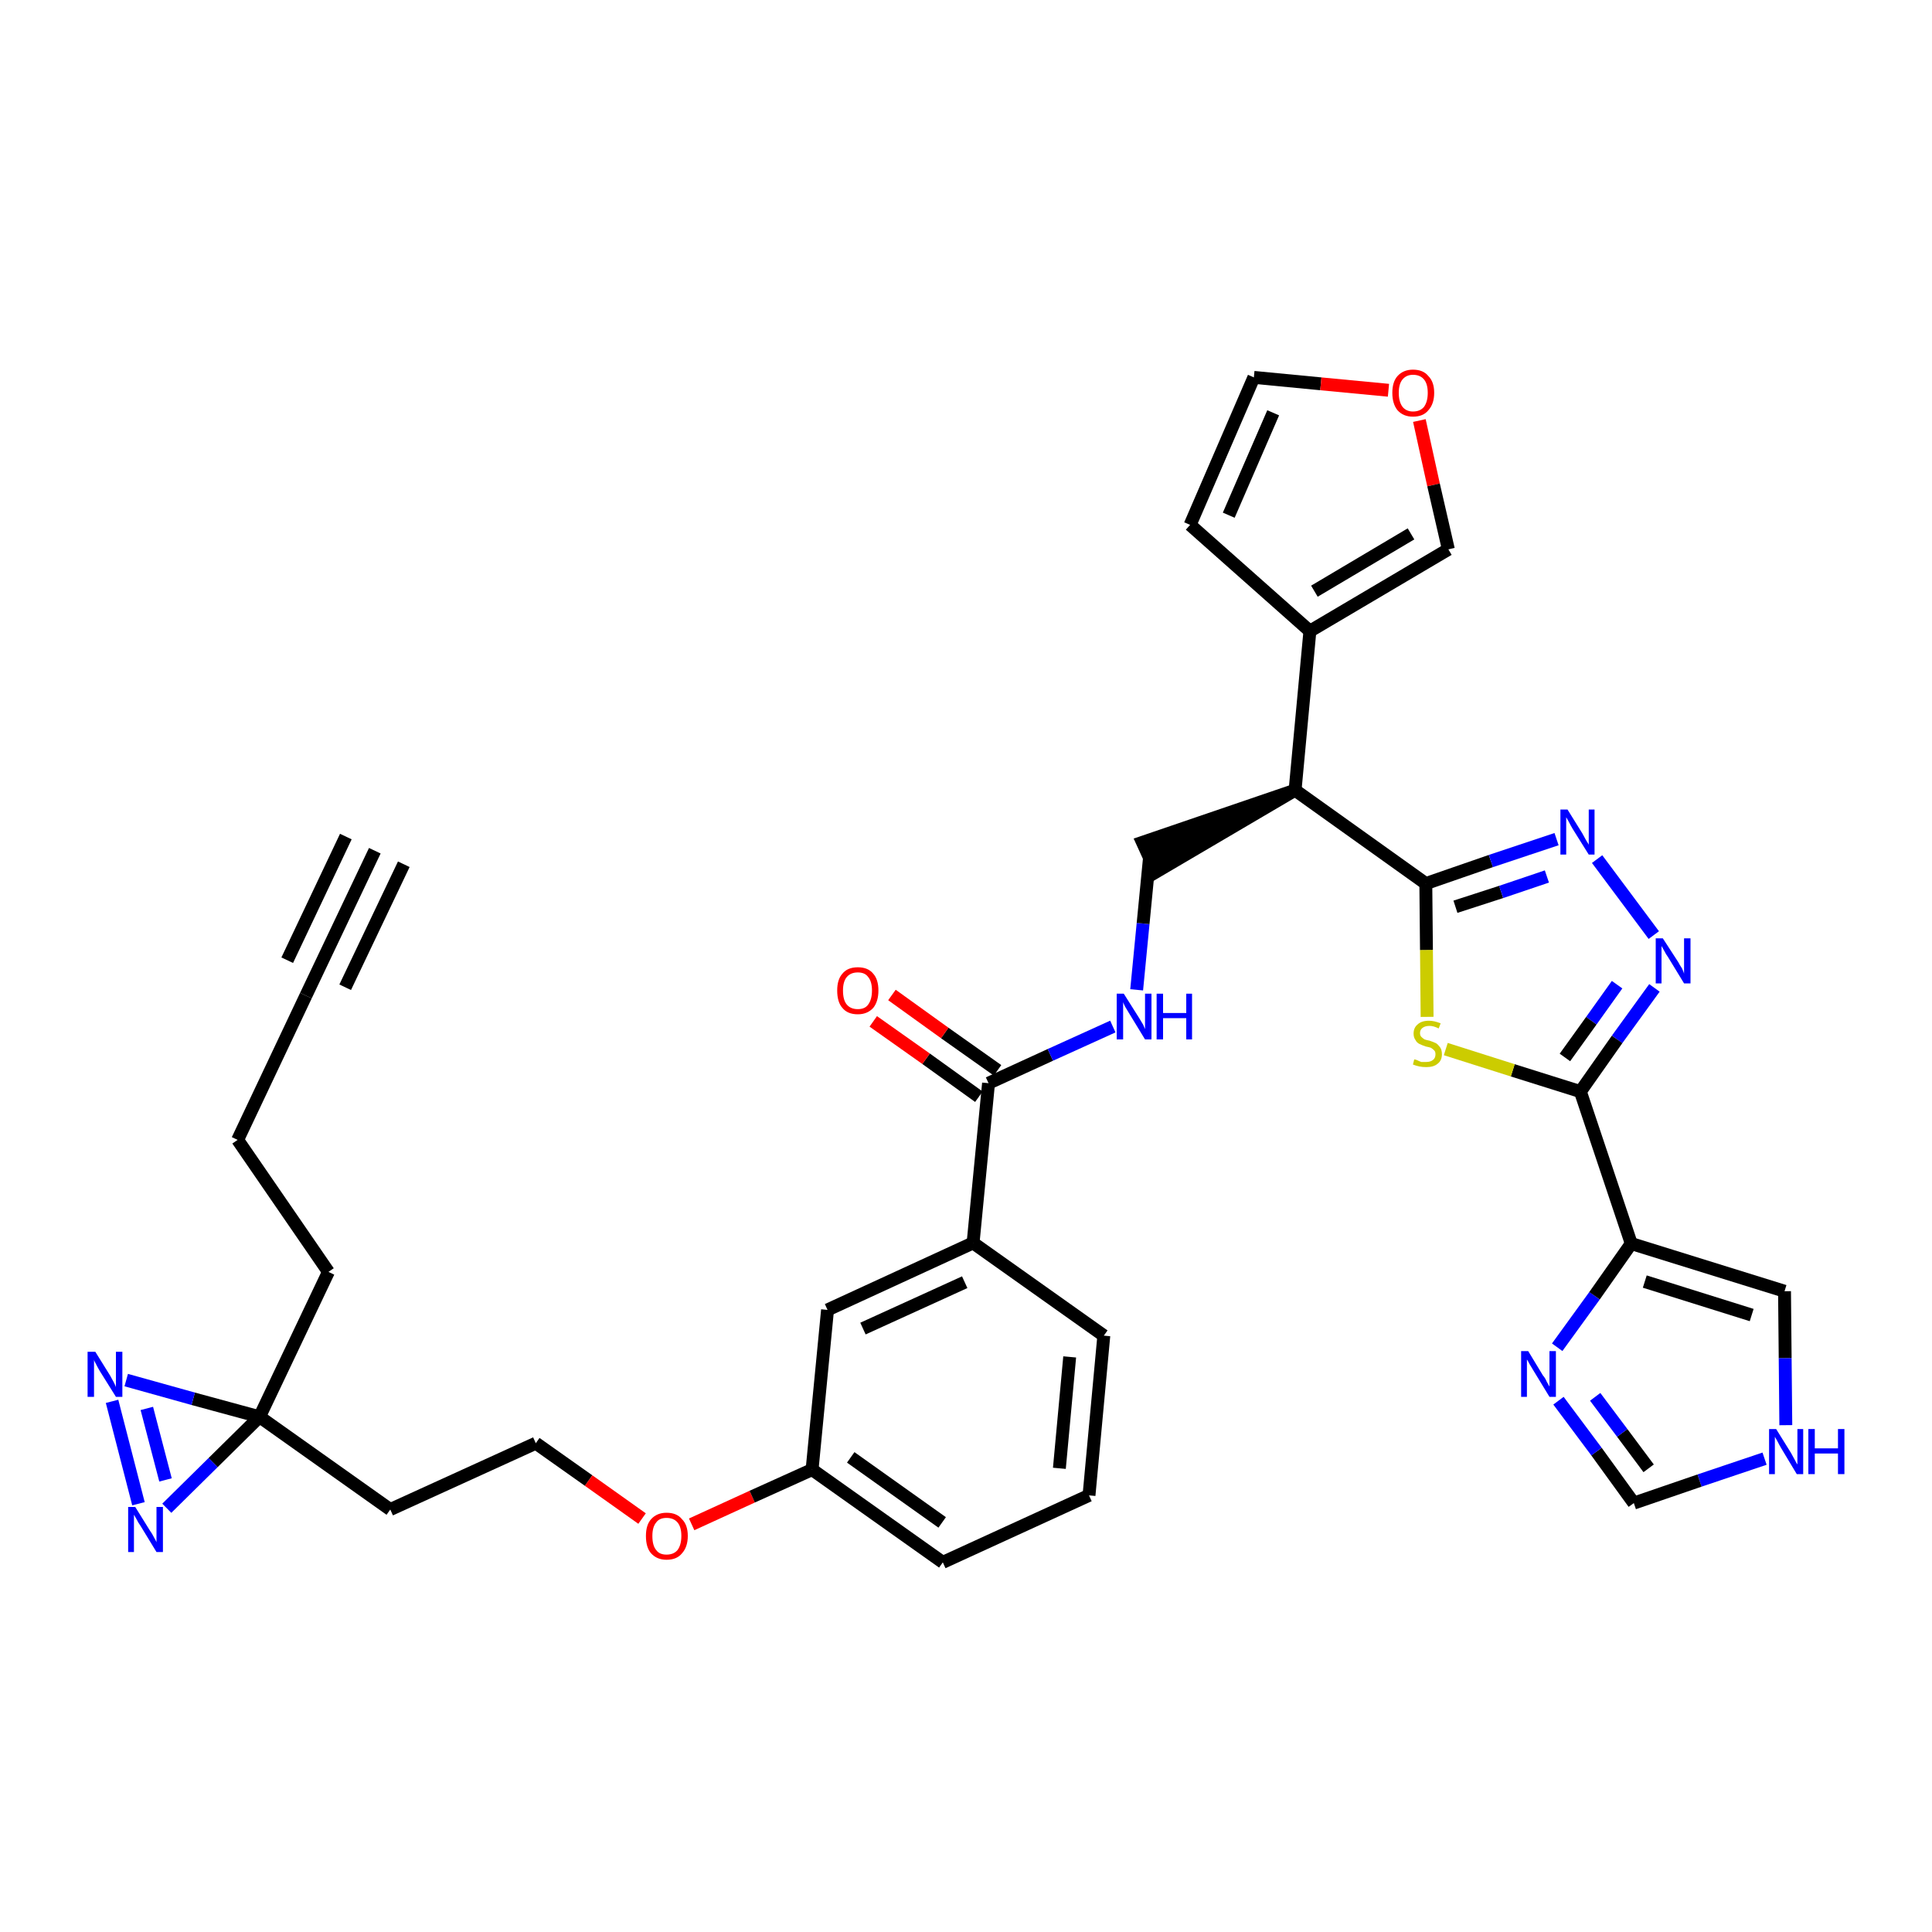 <?xml version='1.0' encoding='iso-8859-1'?>
<svg version='1.1' baseProfile='full'
              xmlns='http://www.w3.org/2000/svg'
                      xmlns:rdkit='http://www.rdkit.org/xml'
                      xmlns:xlink='http://www.w3.org/1999/xlink'
                  xml:space='preserve'
width='300px' height='300px' viewBox='0 0 300 300'>
<!-- END OF HEADER -->
<path class='bond-0 atom-0 atom-1' d='M 58.2,132.1 L 47.5,154.6' style='fill:none;fill-rule:evenodd;stroke:#000000;stroke-width:2.0px;stroke-linecap:butt;stroke-linejoin:miter;stroke-opacity:1' />
<path class='bond-0 atom-0 atom-1' d='M 53.7,129.9 L 44.6,149.1' style='fill:none;fill-rule:evenodd;stroke:#000000;stroke-width:2.0px;stroke-linecap:butt;stroke-linejoin:miter;stroke-opacity:1' />
<path class='bond-0 atom-0 atom-1' d='M 62.7,134.2 L 53.6,153.3' style='fill:none;fill-rule:evenodd;stroke:#000000;stroke-width:2.0px;stroke-linecap:butt;stroke-linejoin:miter;stroke-opacity:1' />
<path class='bond-1 atom-1 atom-2' d='M 47.5,154.6 L 36.9,177.0' style='fill:none;fill-rule:evenodd;stroke:#000000;stroke-width:2.0px;stroke-linecap:butt;stroke-linejoin:miter;stroke-opacity:1' />
<path class='bond-2 atom-2 atom-3' d='M 36.9,177.0 L 51.0,197.5' style='fill:none;fill-rule:evenodd;stroke:#000000;stroke-width:2.0px;stroke-linecap:butt;stroke-linejoin:miter;stroke-opacity:1' />
<path class='bond-3 atom-3 atom-4' d='M 51.0,197.5 L 40.3,220.0' style='fill:none;fill-rule:evenodd;stroke:#000000;stroke-width:2.0px;stroke-linecap:butt;stroke-linejoin:miter;stroke-opacity:1' />
<path class='bond-4 atom-4 atom-5' d='M 40.3,220.0 L 60.6,234.4' style='fill:none;fill-rule:evenodd;stroke:#000000;stroke-width:2.0px;stroke-linecap:butt;stroke-linejoin:miter;stroke-opacity:1' />
<path class='bond-33 atom-4 atom-34' d='M 40.3,220.0 L 30.0,217.2' style='fill:none;fill-rule:evenodd;stroke:#000000;stroke-width:2.0px;stroke-linecap:butt;stroke-linejoin:miter;stroke-opacity:1' />
<path class='bond-33 atom-4 atom-34' d='M 30.0,217.2 L 19.6,214.3' style='fill:none;fill-rule:evenodd;stroke:#0000FF;stroke-width:2.0px;stroke-linecap:butt;stroke-linejoin:miter;stroke-opacity:1' />
<path class='bond-35 atom-35 atom-4' d='M 25.9,234.2 L 33.1,227.1' style='fill:none;fill-rule:evenodd;stroke:#0000FF;stroke-width:2.0px;stroke-linecap:butt;stroke-linejoin:miter;stroke-opacity:1' />
<path class='bond-35 atom-35 atom-4' d='M 33.1,227.1 L 40.3,220.0' style='fill:none;fill-rule:evenodd;stroke:#000000;stroke-width:2.0px;stroke-linecap:butt;stroke-linejoin:miter;stroke-opacity:1' />
<path class='bond-5 atom-5 atom-6' d='M 60.6,234.4 L 83.2,224.1' style='fill:none;fill-rule:evenodd;stroke:#000000;stroke-width:2.0px;stroke-linecap:butt;stroke-linejoin:miter;stroke-opacity:1' />
<path class='bond-6 atom-6 atom-7' d='M 83.2,224.1 L 91.4,229.9' style='fill:none;fill-rule:evenodd;stroke:#000000;stroke-width:2.0px;stroke-linecap:butt;stroke-linejoin:miter;stroke-opacity:1' />
<path class='bond-6 atom-6 atom-7' d='M 91.4,229.9 L 99.7,235.8' style='fill:none;fill-rule:evenodd;stroke:#FF0000;stroke-width:2.0px;stroke-linecap:butt;stroke-linejoin:miter;stroke-opacity:1' />
<path class='bond-7 atom-7 atom-8' d='M 107.4,236.7 L 116.8,232.4' style='fill:none;fill-rule:evenodd;stroke:#FF0000;stroke-width:2.0px;stroke-linecap:butt;stroke-linejoin:miter;stroke-opacity:1' />
<path class='bond-7 atom-7 atom-8' d='M 116.8,232.4 L 126.1,228.2' style='fill:none;fill-rule:evenodd;stroke:#000000;stroke-width:2.0px;stroke-linecap:butt;stroke-linejoin:miter;stroke-opacity:1' />
<path class='bond-8 atom-8 atom-9' d='M 126.1,228.2 L 146.4,242.6' style='fill:none;fill-rule:evenodd;stroke:#000000;stroke-width:2.0px;stroke-linecap:butt;stroke-linejoin:miter;stroke-opacity:1' />
<path class='bond-8 atom-8 atom-9' d='M 132.1,226.3 L 146.3,236.4' style='fill:none;fill-rule:evenodd;stroke:#000000;stroke-width:2.0px;stroke-linecap:butt;stroke-linejoin:miter;stroke-opacity:1' />
<path class='bond-36 atom-33 atom-8' d='M 128.5,203.4 L 126.1,228.2' style='fill:none;fill-rule:evenodd;stroke:#000000;stroke-width:2.0px;stroke-linecap:butt;stroke-linejoin:miter;stroke-opacity:1' />
<path class='bond-9 atom-9 atom-10' d='M 146.4,242.6 L 169.1,232.2' style='fill:none;fill-rule:evenodd;stroke:#000000;stroke-width:2.0px;stroke-linecap:butt;stroke-linejoin:miter;stroke-opacity:1' />
<path class='bond-10 atom-10 atom-11' d='M 169.1,232.2 L 171.4,207.4' style='fill:none;fill-rule:evenodd;stroke:#000000;stroke-width:2.0px;stroke-linecap:butt;stroke-linejoin:miter;stroke-opacity:1' />
<path class='bond-10 atom-10 atom-11' d='M 164.5,228.0 L 166.1,210.7' style='fill:none;fill-rule:evenodd;stroke:#000000;stroke-width:2.0px;stroke-linecap:butt;stroke-linejoin:miter;stroke-opacity:1' />
<path class='bond-11 atom-11 atom-12' d='M 171.4,207.4 L 151.1,193.0' style='fill:none;fill-rule:evenodd;stroke:#000000;stroke-width:2.0px;stroke-linecap:butt;stroke-linejoin:miter;stroke-opacity:1' />
<path class='bond-12 atom-12 atom-13' d='M 151.1,193.0 L 153.5,168.2' style='fill:none;fill-rule:evenodd;stroke:#000000;stroke-width:2.0px;stroke-linecap:butt;stroke-linejoin:miter;stroke-opacity:1' />
<path class='bond-32 atom-12 atom-33' d='M 151.1,193.0 L 128.5,203.4' style='fill:none;fill-rule:evenodd;stroke:#000000;stroke-width:2.0px;stroke-linecap:butt;stroke-linejoin:miter;stroke-opacity:1' />
<path class='bond-32 atom-12 atom-33' d='M 149.8,199.1 L 134.0,206.3' style='fill:none;fill-rule:evenodd;stroke:#000000;stroke-width:2.0px;stroke-linecap:butt;stroke-linejoin:miter;stroke-opacity:1' />
<path class='bond-13 atom-13 atom-14' d='M 154.9,166.2 L 146.7,160.4' style='fill:none;fill-rule:evenodd;stroke:#000000;stroke-width:2.0px;stroke-linecap:butt;stroke-linejoin:miter;stroke-opacity:1' />
<path class='bond-13 atom-13 atom-14' d='M 146.7,160.4 L 138.5,154.5' style='fill:none;fill-rule:evenodd;stroke:#FF0000;stroke-width:2.0px;stroke-linecap:butt;stroke-linejoin:miter;stroke-opacity:1' />
<path class='bond-13 atom-13 atom-14' d='M 152.0,170.3 L 143.8,164.4' style='fill:none;fill-rule:evenodd;stroke:#000000;stroke-width:2.0px;stroke-linecap:butt;stroke-linejoin:miter;stroke-opacity:1' />
<path class='bond-13 atom-13 atom-14' d='M 143.8,164.4 L 135.6,158.6' style='fill:none;fill-rule:evenodd;stroke:#FF0000;stroke-width:2.0px;stroke-linecap:butt;stroke-linejoin:miter;stroke-opacity:1' />
<path class='bond-14 atom-13 atom-15' d='M 153.5,168.2 L 163.1,163.8' style='fill:none;fill-rule:evenodd;stroke:#000000;stroke-width:2.0px;stroke-linecap:butt;stroke-linejoin:miter;stroke-opacity:1' />
<path class='bond-14 atom-13 atom-15' d='M 163.1,163.8 L 172.8,159.4' style='fill:none;fill-rule:evenodd;stroke:#0000FF;stroke-width:2.0px;stroke-linecap:butt;stroke-linejoin:miter;stroke-opacity:1' />
<path class='bond-15 atom-15 atom-16' d='M 176.5,153.7 L 177.5,143.4' style='fill:none;fill-rule:evenodd;stroke:#0000FF;stroke-width:2.0px;stroke-linecap:butt;stroke-linejoin:miter;stroke-opacity:1' />
<path class='bond-15 atom-15 atom-16' d='M 177.5,143.4 L 178.5,133.1' style='fill:none;fill-rule:evenodd;stroke:#000000;stroke-width:2.0px;stroke-linecap:butt;stroke-linejoin:miter;stroke-opacity:1' />
<path class='bond-16 atom-17 atom-16' d='M 201.1,122.7 L 177.4,130.8 L 179.5,135.4 Z' style='fill:#000000;fill-rule:evenodd;fill-opacity:1;stroke:#000000;stroke-width:2.0px;stroke-linecap:butt;stroke-linejoin:miter;stroke-opacity:1;' />
<path class='bond-17 atom-17 atom-18' d='M 201.1,122.7 L 203.4,98.0' style='fill:none;fill-rule:evenodd;stroke:#000000;stroke-width:2.0px;stroke-linecap:butt;stroke-linejoin:miter;stroke-opacity:1' />
<path class='bond-22 atom-17 atom-23' d='M 201.1,122.7 L 221.4,137.2' style='fill:none;fill-rule:evenodd;stroke:#000000;stroke-width:2.0px;stroke-linecap:butt;stroke-linejoin:miter;stroke-opacity:1' />
<path class='bond-18 atom-18 atom-19' d='M 203.4,98.0 L 184.8,81.5' style='fill:none;fill-rule:evenodd;stroke:#000000;stroke-width:2.0px;stroke-linecap:butt;stroke-linejoin:miter;stroke-opacity:1' />
<path class='bond-37 atom-22 atom-18' d='M 224.9,85.3 L 203.4,98.0' style='fill:none;fill-rule:evenodd;stroke:#000000;stroke-width:2.0px;stroke-linecap:butt;stroke-linejoin:miter;stroke-opacity:1' />
<path class='bond-37 atom-22 atom-18' d='M 219.1,82.9 L 204.1,91.8' style='fill:none;fill-rule:evenodd;stroke:#000000;stroke-width:2.0px;stroke-linecap:butt;stroke-linejoin:miter;stroke-opacity:1' />
<path class='bond-19 atom-19 atom-20' d='M 184.8,81.5 L 194.7,58.6' style='fill:none;fill-rule:evenodd;stroke:#000000;stroke-width:2.0px;stroke-linecap:butt;stroke-linejoin:miter;stroke-opacity:1' />
<path class='bond-19 atom-19 atom-20' d='M 190.8,80.0 L 197.7,64.1' style='fill:none;fill-rule:evenodd;stroke:#000000;stroke-width:2.0px;stroke-linecap:butt;stroke-linejoin:miter;stroke-opacity:1' />
<path class='bond-20 atom-20 atom-21' d='M 194.7,58.6 L 205.1,59.6' style='fill:none;fill-rule:evenodd;stroke:#000000;stroke-width:2.0px;stroke-linecap:butt;stroke-linejoin:miter;stroke-opacity:1' />
<path class='bond-20 atom-20 atom-21' d='M 205.1,59.6 L 215.6,60.6' style='fill:none;fill-rule:evenodd;stroke:#FF0000;stroke-width:2.0px;stroke-linecap:butt;stroke-linejoin:miter;stroke-opacity:1' />
<path class='bond-21 atom-21 atom-22' d='M 220.4,65.3 L 222.6,75.3' style='fill:none;fill-rule:evenodd;stroke:#FF0000;stroke-width:2.0px;stroke-linecap:butt;stroke-linejoin:miter;stroke-opacity:1' />
<path class='bond-21 atom-21 atom-22' d='M 222.6,75.3 L 224.9,85.3' style='fill:none;fill-rule:evenodd;stroke:#000000;stroke-width:2.0px;stroke-linecap:butt;stroke-linejoin:miter;stroke-opacity:1' />
<path class='bond-23 atom-23 atom-24' d='M 221.4,137.2 L 231.5,133.7' style='fill:none;fill-rule:evenodd;stroke:#000000;stroke-width:2.0px;stroke-linecap:butt;stroke-linejoin:miter;stroke-opacity:1' />
<path class='bond-23 atom-23 atom-24' d='M 231.5,133.7 L 241.7,130.3' style='fill:none;fill-rule:evenodd;stroke:#0000FF;stroke-width:2.0px;stroke-linecap:butt;stroke-linejoin:miter;stroke-opacity:1' />
<path class='bond-23 atom-23 atom-24' d='M 226.0,140.8 L 233.1,138.5' style='fill:none;fill-rule:evenodd;stroke:#000000;stroke-width:2.0px;stroke-linecap:butt;stroke-linejoin:miter;stroke-opacity:1' />
<path class='bond-23 atom-23 atom-24' d='M 233.1,138.5 L 240.2,136.1' style='fill:none;fill-rule:evenodd;stroke:#0000FF;stroke-width:2.0px;stroke-linecap:butt;stroke-linejoin:miter;stroke-opacity:1' />
<path class='bond-38 atom-32 atom-23' d='M 221.6,157.9 L 221.5,147.5' style='fill:none;fill-rule:evenodd;stroke:#CCCC00;stroke-width:2.0px;stroke-linecap:butt;stroke-linejoin:miter;stroke-opacity:1' />
<path class='bond-38 atom-32 atom-23' d='M 221.5,147.5 L 221.4,137.2' style='fill:none;fill-rule:evenodd;stroke:#000000;stroke-width:2.0px;stroke-linecap:butt;stroke-linejoin:miter;stroke-opacity:1' />
<path class='bond-24 atom-24 atom-25' d='M 248.0,133.4 L 256.8,145.2' style='fill:none;fill-rule:evenodd;stroke:#0000FF;stroke-width:2.0px;stroke-linecap:butt;stroke-linejoin:miter;stroke-opacity:1' />
<path class='bond-25 atom-25 atom-26' d='M 256.9,153.4 L 251.1,161.4' style='fill:none;fill-rule:evenodd;stroke:#0000FF;stroke-width:2.0px;stroke-linecap:butt;stroke-linejoin:miter;stroke-opacity:1' />
<path class='bond-25 atom-25 atom-26' d='M 251.1,161.4 L 245.4,169.5' style='fill:none;fill-rule:evenodd;stroke:#000000;stroke-width:2.0px;stroke-linecap:butt;stroke-linejoin:miter;stroke-opacity:1' />
<path class='bond-25 atom-25 atom-26' d='M 251.1,152.9 L 247.1,158.5' style='fill:none;fill-rule:evenodd;stroke:#0000FF;stroke-width:2.0px;stroke-linecap:butt;stroke-linejoin:miter;stroke-opacity:1' />
<path class='bond-25 atom-25 atom-26' d='M 247.1,158.5 L 243.0,164.2' style='fill:none;fill-rule:evenodd;stroke:#000000;stroke-width:2.0px;stroke-linecap:butt;stroke-linejoin:miter;stroke-opacity:1' />
<path class='bond-26 atom-26 atom-27' d='M 245.4,169.5 L 253.3,193.1' style='fill:none;fill-rule:evenodd;stroke:#000000;stroke-width:2.0px;stroke-linecap:butt;stroke-linejoin:miter;stroke-opacity:1' />
<path class='bond-31 atom-26 atom-32' d='M 245.4,169.5 L 234.9,166.2' style='fill:none;fill-rule:evenodd;stroke:#000000;stroke-width:2.0px;stroke-linecap:butt;stroke-linejoin:miter;stroke-opacity:1' />
<path class='bond-31 atom-26 atom-32' d='M 234.9,166.2 L 224.5,162.9' style='fill:none;fill-rule:evenodd;stroke:#CCCC00;stroke-width:2.0px;stroke-linecap:butt;stroke-linejoin:miter;stroke-opacity:1' />
<path class='bond-27 atom-27 atom-28' d='M 253.3,193.1 L 277.1,200.5' style='fill:none;fill-rule:evenodd;stroke:#000000;stroke-width:2.0px;stroke-linecap:butt;stroke-linejoin:miter;stroke-opacity:1' />
<path class='bond-27 atom-27 atom-28' d='M 255.4,199.0 L 272.0,204.2' style='fill:none;fill-rule:evenodd;stroke:#000000;stroke-width:2.0px;stroke-linecap:butt;stroke-linejoin:miter;stroke-opacity:1' />
<path class='bond-39 atom-31 atom-27' d='M 241.8,209.2 L 247.6,201.2' style='fill:none;fill-rule:evenodd;stroke:#0000FF;stroke-width:2.0px;stroke-linecap:butt;stroke-linejoin:miter;stroke-opacity:1' />
<path class='bond-39 atom-31 atom-27' d='M 247.6,201.2 L 253.3,193.1' style='fill:none;fill-rule:evenodd;stroke:#000000;stroke-width:2.0px;stroke-linecap:butt;stroke-linejoin:miter;stroke-opacity:1' />
<path class='bond-28 atom-28 atom-29' d='M 277.1,200.5 L 277.2,210.9' style='fill:none;fill-rule:evenodd;stroke:#000000;stroke-width:2.0px;stroke-linecap:butt;stroke-linejoin:miter;stroke-opacity:1' />
<path class='bond-28 atom-28 atom-29' d='M 277.2,210.9 L 277.3,221.3' style='fill:none;fill-rule:evenodd;stroke:#0000FF;stroke-width:2.0px;stroke-linecap:butt;stroke-linejoin:miter;stroke-opacity:1' />
<path class='bond-29 atom-29 atom-30' d='M 274.0,226.5 L 263.9,229.9' style='fill:none;fill-rule:evenodd;stroke:#0000FF;stroke-width:2.0px;stroke-linecap:butt;stroke-linejoin:miter;stroke-opacity:1' />
<path class='bond-29 atom-29 atom-30' d='M 263.9,229.9 L 253.7,233.4' style='fill:none;fill-rule:evenodd;stroke:#000000;stroke-width:2.0px;stroke-linecap:butt;stroke-linejoin:miter;stroke-opacity:1' />
<path class='bond-30 atom-30 atom-31' d='M 253.7,233.4 L 247.9,225.4' style='fill:none;fill-rule:evenodd;stroke:#000000;stroke-width:2.0px;stroke-linecap:butt;stroke-linejoin:miter;stroke-opacity:1' />
<path class='bond-30 atom-30 atom-31' d='M 247.9,225.4 L 242.0,217.5' style='fill:none;fill-rule:evenodd;stroke:#0000FF;stroke-width:2.0px;stroke-linecap:butt;stroke-linejoin:miter;stroke-opacity:1' />
<path class='bond-30 atom-30 atom-31' d='M 256.0,228.0 L 251.9,222.5' style='fill:none;fill-rule:evenodd;stroke:#000000;stroke-width:2.0px;stroke-linecap:butt;stroke-linejoin:miter;stroke-opacity:1' />
<path class='bond-30 atom-30 atom-31' d='M 251.9,222.5 L 247.7,216.9' style='fill:none;fill-rule:evenodd;stroke:#0000FF;stroke-width:2.0px;stroke-linecap:butt;stroke-linejoin:miter;stroke-opacity:1' />
<path class='bond-34 atom-34 atom-35' d='M 17.4,217.6 L 21.5,233.5' style='fill:none;fill-rule:evenodd;stroke:#0000FF;stroke-width:2.0px;stroke-linecap:butt;stroke-linejoin:miter;stroke-opacity:1' />
<path class='bond-34 atom-34 atom-35' d='M 22.8,218.7 L 25.7,229.8' style='fill:none;fill-rule:evenodd;stroke:#0000FF;stroke-width:2.0px;stroke-linecap:butt;stroke-linejoin:miter;stroke-opacity:1' />
<path  class='atom-7' d='M 100.3 238.5
Q 100.3 236.8, 101.1 235.9
Q 102.0 234.9, 103.5 234.9
Q 105.1 234.9, 105.9 235.9
Q 106.8 236.8, 106.8 238.5
Q 106.8 240.2, 105.9 241.2
Q 105.1 242.2, 103.5 242.2
Q 102.0 242.2, 101.1 241.2
Q 100.3 240.3, 100.3 238.5
M 103.5 241.4
Q 104.6 241.4, 105.2 240.7
Q 105.8 239.9, 105.8 238.5
Q 105.8 237.1, 105.2 236.4
Q 104.6 235.7, 103.5 235.7
Q 102.4 235.7, 101.9 236.4
Q 101.3 237.1, 101.3 238.5
Q 101.3 240.0, 101.9 240.7
Q 102.4 241.4, 103.5 241.4
' fill='#FF0000'/>
<path  class='atom-14' d='M 130.0 153.8
Q 130.0 152.1, 130.8 151.2
Q 131.6 150.2, 133.2 150.2
Q 134.8 150.2, 135.6 151.2
Q 136.4 152.1, 136.4 153.8
Q 136.4 155.5, 135.6 156.5
Q 134.7 157.5, 133.2 157.5
Q 131.6 157.5, 130.8 156.5
Q 130.0 155.6, 130.0 153.8
M 133.2 156.7
Q 134.3 156.7, 134.8 156.0
Q 135.4 155.2, 135.4 153.8
Q 135.4 152.4, 134.8 151.7
Q 134.3 151.0, 133.2 151.0
Q 132.1 151.0, 131.5 151.7
Q 130.9 152.4, 130.9 153.8
Q 130.9 155.3, 131.5 156.0
Q 132.1 156.7, 133.2 156.7
' fill='#FF0000'/>
<path  class='atom-15' d='M 174.5 154.3
L 176.9 158.1
Q 177.1 158.4, 177.5 159.1
Q 177.8 159.8, 177.8 159.8
L 177.8 154.3
L 178.8 154.3
L 178.8 161.4
L 177.8 161.4
L 175.3 157.3
Q 175.0 156.8, 174.7 156.3
Q 174.4 155.7, 174.4 155.6
L 174.4 161.4
L 173.4 161.4
L 173.4 154.3
L 174.5 154.3
' fill='#0000FF'/>
<path  class='atom-15' d='M 179.6 154.3
L 180.6 154.3
L 180.6 157.3
L 184.2 157.3
L 184.2 154.3
L 185.1 154.3
L 185.1 161.4
L 184.2 161.4
L 184.2 158.1
L 180.6 158.1
L 180.6 161.4
L 179.6 161.4
L 179.6 154.3
' fill='#0000FF'/>
<path  class='atom-21' d='M 216.2 61.0
Q 216.2 59.3, 217.0 58.4
Q 217.9 57.4, 219.4 57.4
Q 221.0 57.4, 221.8 58.4
Q 222.7 59.3, 222.7 61.0
Q 222.7 62.7, 221.8 63.7
Q 221.0 64.7, 219.4 64.7
Q 217.9 64.7, 217.0 63.7
Q 216.2 62.7, 216.2 61.0
M 219.4 63.9
Q 220.5 63.9, 221.1 63.2
Q 221.7 62.4, 221.7 61.0
Q 221.7 59.6, 221.1 58.9
Q 220.5 58.2, 219.4 58.2
Q 218.4 58.2, 217.8 58.9
Q 217.2 59.6, 217.2 61.0
Q 217.2 62.4, 217.8 63.2
Q 218.4 63.9, 219.4 63.9
' fill='#FF0000'/>
<path  class='atom-24' d='M 243.4 125.7
L 245.7 129.4
Q 245.9 129.8, 246.3 130.5
Q 246.7 131.1, 246.7 131.2
L 246.7 125.7
L 247.6 125.7
L 247.6 132.7
L 246.7 132.7
L 244.2 128.7
Q 243.9 128.2, 243.6 127.6
Q 243.3 127.1, 243.2 126.9
L 243.2 132.7
L 242.3 132.7
L 242.3 125.7
L 243.4 125.7
' fill='#0000FF'/>
<path  class='atom-25' d='M 258.2 145.7
L 260.6 149.4
Q 260.8 149.8, 261.2 150.4
Q 261.5 151.1, 261.5 151.2
L 261.5 145.7
L 262.5 145.7
L 262.5 152.7
L 261.5 152.7
L 259.0 148.6
Q 258.7 148.2, 258.4 147.6
Q 258.1 147.1, 258.0 146.9
L 258.0 152.7
L 257.1 152.7
L 257.1 145.7
L 258.2 145.7
' fill='#0000FF'/>
<path  class='atom-29' d='M 275.8 221.9
L 278.1 225.6
Q 278.3 226.0, 278.7 226.7
Q 279.0 227.3, 279.1 227.4
L 279.1 221.9
L 280.0 221.9
L 280.0 228.9
L 279.0 228.9
L 276.6 224.9
Q 276.3 224.4, 276.0 223.8
Q 275.7 223.3, 275.6 223.1
L 275.6 228.9
L 274.7 228.9
L 274.7 221.9
L 275.8 221.9
' fill='#0000FF'/>
<path  class='atom-29' d='M 280.8 221.9
L 281.8 221.9
L 281.8 224.9
L 285.4 224.9
L 285.4 221.9
L 286.4 221.9
L 286.4 228.9
L 285.4 228.9
L 285.4 225.7
L 281.8 225.7
L 281.8 228.9
L 280.8 228.9
L 280.8 221.9
' fill='#0000FF'/>
<path  class='atom-31' d='M 237.3 209.8
L 239.6 213.6
Q 239.9 213.9, 240.2 214.6
Q 240.6 215.3, 240.6 215.3
L 240.6 209.8
L 241.6 209.8
L 241.6 216.9
L 240.6 216.9
L 238.1 212.8
Q 237.8 212.3, 237.5 211.8
Q 237.2 211.2, 237.1 211.1
L 237.1 216.9
L 236.2 216.9
L 236.2 209.8
L 237.3 209.8
' fill='#0000FF'/>
<path  class='atom-32' d='M 219.6 164.5
Q 219.7 164.5, 220.0 164.6
Q 220.4 164.8, 220.7 164.9
Q 221.1 164.9, 221.5 164.9
Q 222.1 164.9, 222.5 164.6
Q 222.9 164.3, 222.9 163.7
Q 222.9 163.3, 222.7 163.1
Q 222.5 162.9, 222.2 162.7
Q 221.9 162.6, 221.4 162.5
Q 220.8 162.3, 220.4 162.1
Q 220.0 161.9, 219.8 161.5
Q 219.5 161.1, 219.5 160.5
Q 219.5 159.6, 220.1 159.1
Q 220.7 158.5, 221.9 158.5
Q 222.7 158.5, 223.7 158.9
L 223.4 159.7
Q 222.6 159.3, 222.0 159.3
Q 221.3 159.3, 220.9 159.6
Q 220.5 159.9, 220.5 160.4
Q 220.5 160.8, 220.7 161.0
Q 220.9 161.2, 221.2 161.4
Q 221.5 161.5, 222.0 161.6
Q 222.6 161.8, 223.0 162.0
Q 223.3 162.2, 223.6 162.6
Q 223.9 163.0, 223.9 163.7
Q 223.9 164.7, 223.2 165.2
Q 222.6 165.7, 221.5 165.7
Q 220.9 165.7, 220.4 165.6
Q 219.9 165.5, 219.4 165.3
L 219.6 164.5
' fill='#CCCC00'/>
<path  class='atom-34' d='M 14.8 209.9
L 17.1 213.6
Q 17.3 214.0, 17.7 214.7
Q 18.0 215.3, 18.0 215.4
L 18.0 209.9
L 19.0 209.9
L 19.0 216.9
L 18.0 216.9
L 15.5 212.9
Q 15.2 212.4, 14.9 211.8
Q 14.6 211.3, 14.6 211.1
L 14.6 216.9
L 13.6 216.9
L 13.6 209.9
L 14.8 209.9
' fill='#0000FF'/>
<path  class='atom-35' d='M 21.0 234.0
L 23.3 237.7
Q 23.6 238.1, 23.9 238.7
Q 24.3 239.4, 24.3 239.5
L 24.3 234.0
L 25.3 234.0
L 25.3 241.0
L 24.3 241.0
L 21.8 236.9
Q 21.5 236.5, 21.2 235.9
Q 20.9 235.4, 20.8 235.2
L 20.8 241.0
L 19.9 241.0
L 19.9 234.0
L 21.0 234.0
' fill='#0000FF'/>
</svg>
